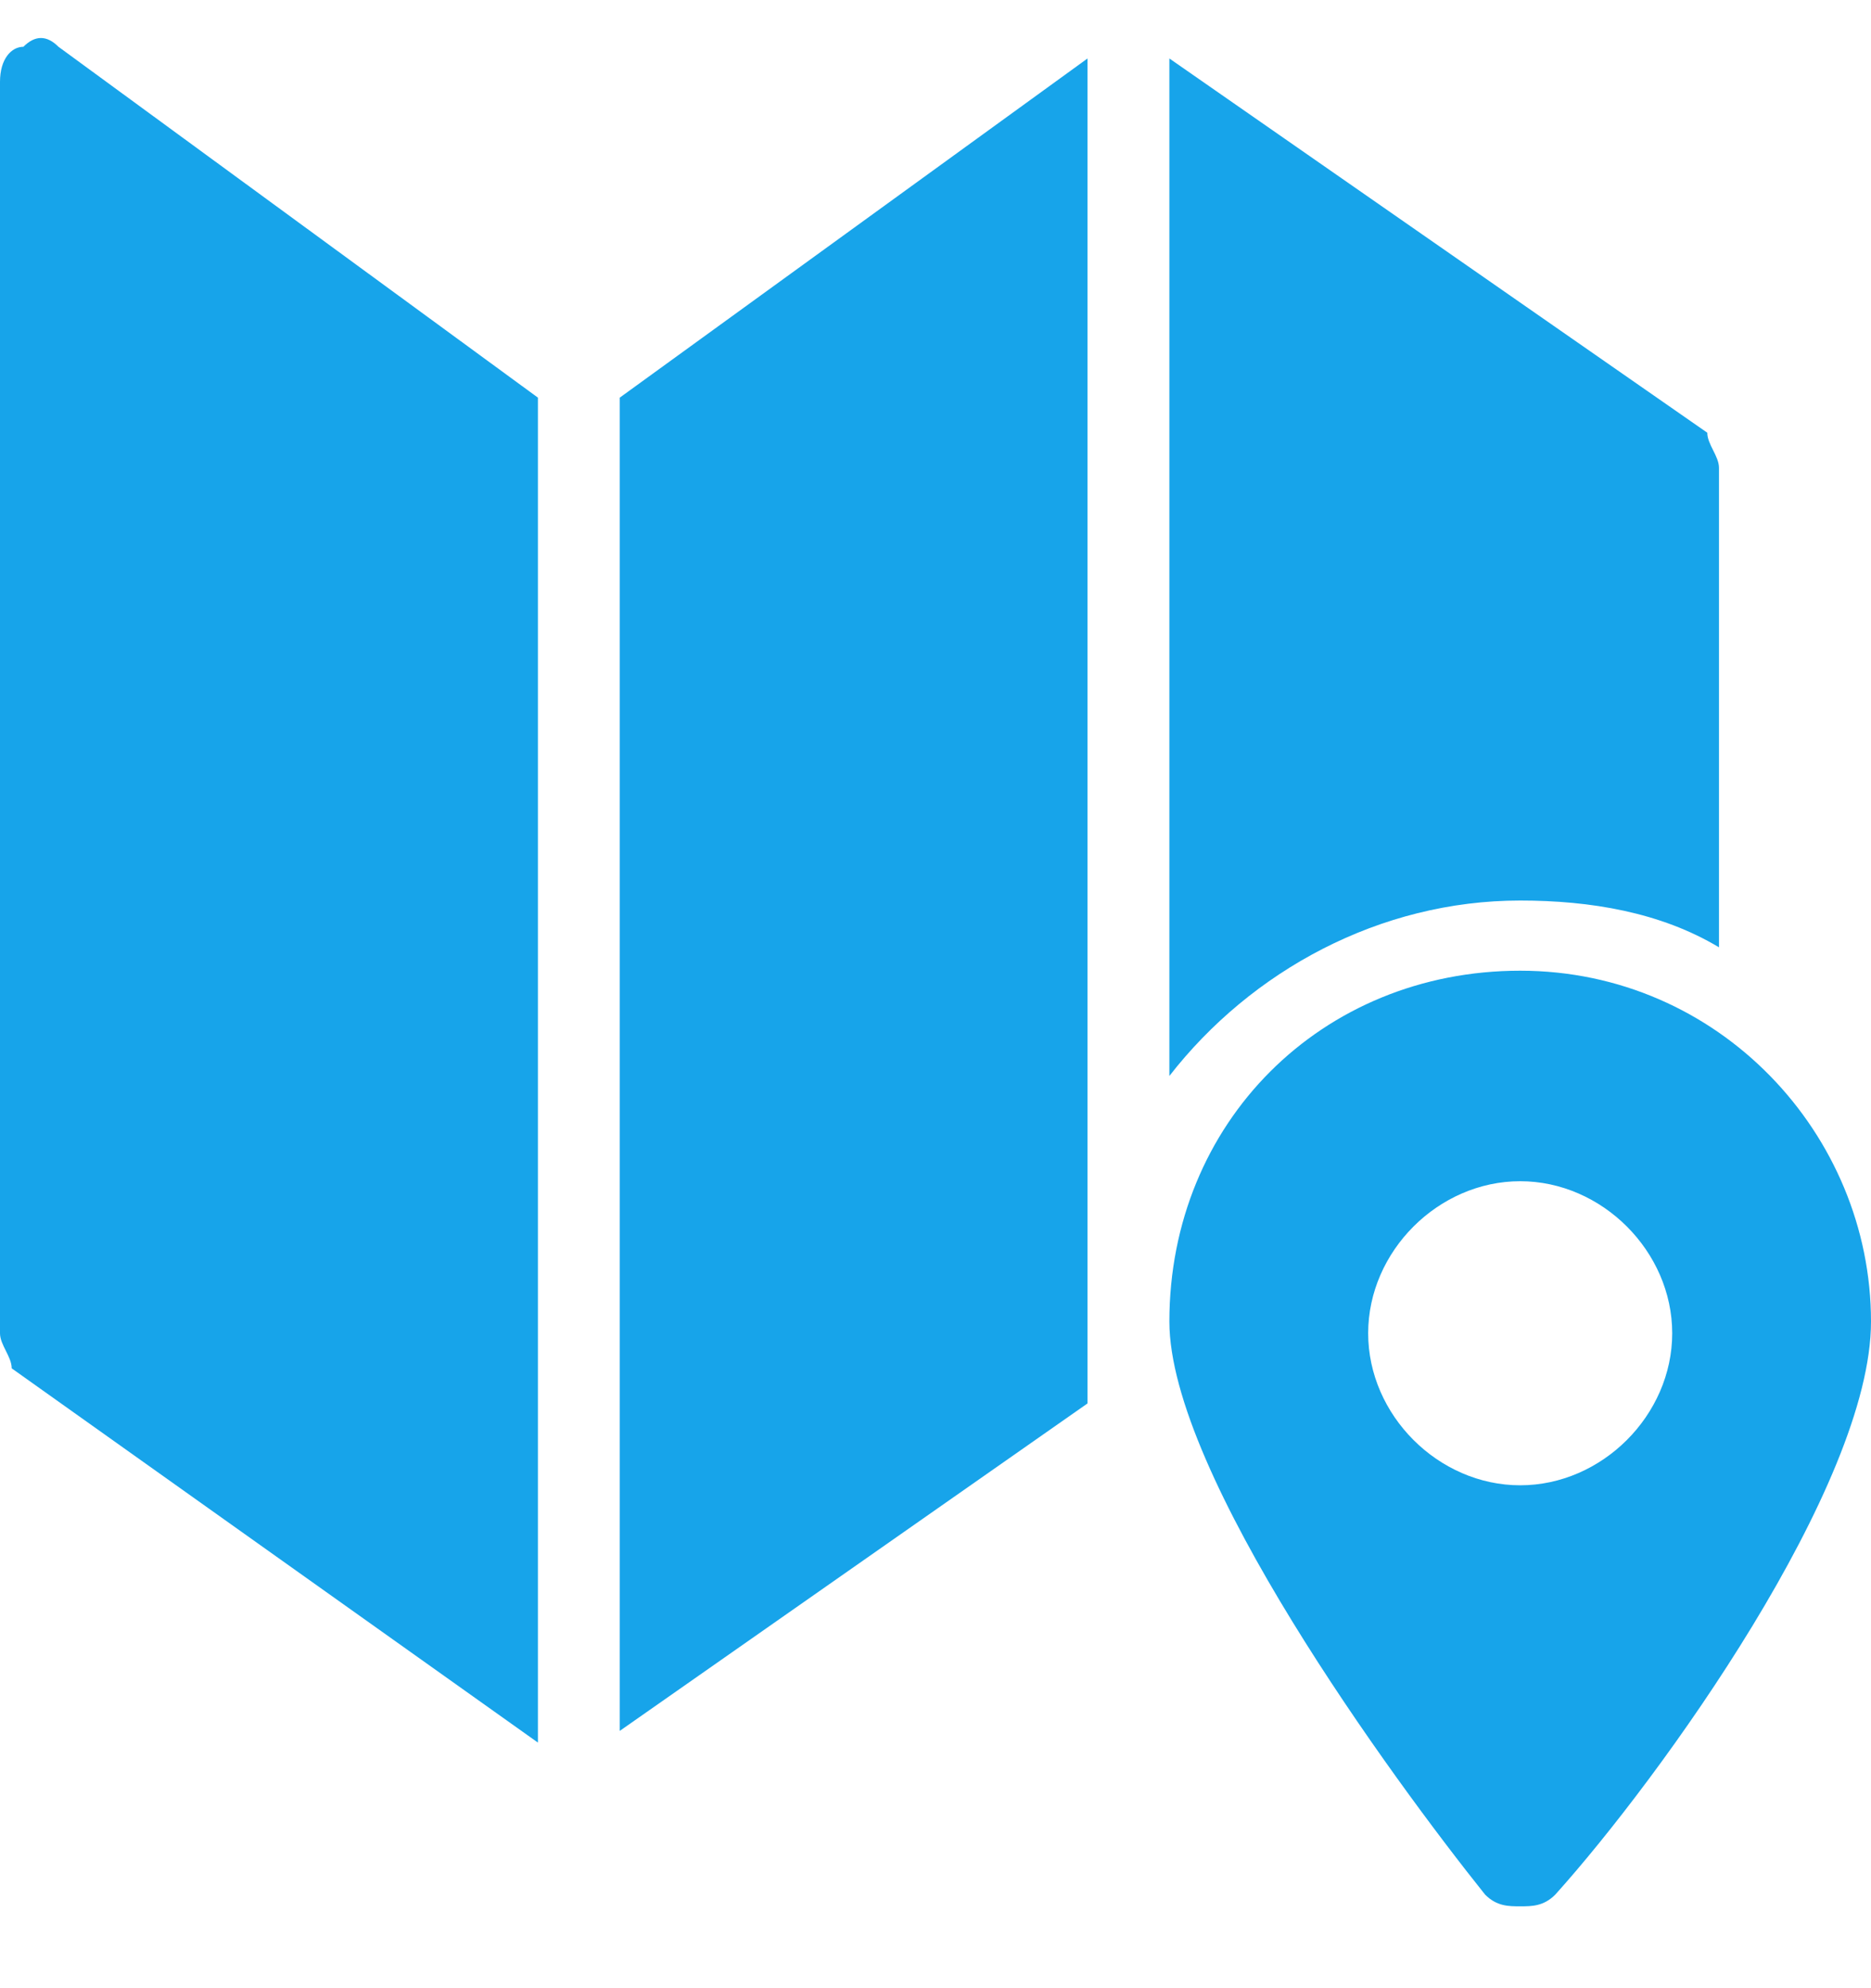 <?xml version="1.0" encoding="utf-8"?>
<!-- Generator: Adobe Illustrator 24.0.1, SVG Export Plug-In . SVG Version: 6.00 Build 0)  -->
<svg version="1.1" id="Layer_1" xmlns="http://www.w3.org/2000/svg" xmlns:xlink="http://www.w3.org/1999/xlink" x="0px" y="0px"
	 viewBox="0 0 16 17" style="enable-background:new 0 0 16 17;" xml:space="preserve">
<style type="text/css">
	.st0{fill:#17A4EA;}
	.st1{fill:none;}
</style>
<title>Map-icon</title>
<desc>Created with Sketch.</desc>
<g id="Filled_Icons_1_">
	<g id="Group">
		<path id="Path" class="st0" d="M0.2,0.4C0.1,0.4,0,0.5,0,0.7v10.7c0,0.1,0.1,0.2,0.1,0.3l4.5,3.2V3.4l-4.1-3
			C0.4,0.3,0.3,0.3,0.2,0.4z"/>
		<path id="Path_1_" class="st0" d="M13,7.7c0.6,0,1.2,0.1,1.7,0.4c0,0,0,0,0-0.1V4c0-0.1-0.1-0.2-0.1-0.3L10,0.5v8.7
			C10.7,8.3,11.8,7.7,13,7.7z"/>
		<polygon id="Path_2_" class="st0" points="5.3,14.8 9.3,12 9.3,0.5 5.3,3.4 		"/>
		<path id="Shape" class="st0" d="M13,8.3c-1.7,0-3,1.3-3,3c0,1.3,1.9,3.9,2.7,4.9l0,0c0.1,0.1,0.2,0.1,0.3,0.1s0.2,0,0.3-0.1
			c0.9-1,2.7-3.5,2.7-4.9C16,9.7,14.7,8.3,13,8.3z M13,12.7c-0.7,0-1.3-0.6-1.3-1.3c0-0.7,0.6-1.3,1.3-1.3c0.7,0,1.3,0.6,1.3,1.3
			C14.3,12.1,13.7,12.7,13,12.7z"/>
	</g>
</g>
<g id="invisible_shape">
	<rect id="Rectangle" y="0.3" class="st1" width="16" height="16"/>
</g>
</svg>

